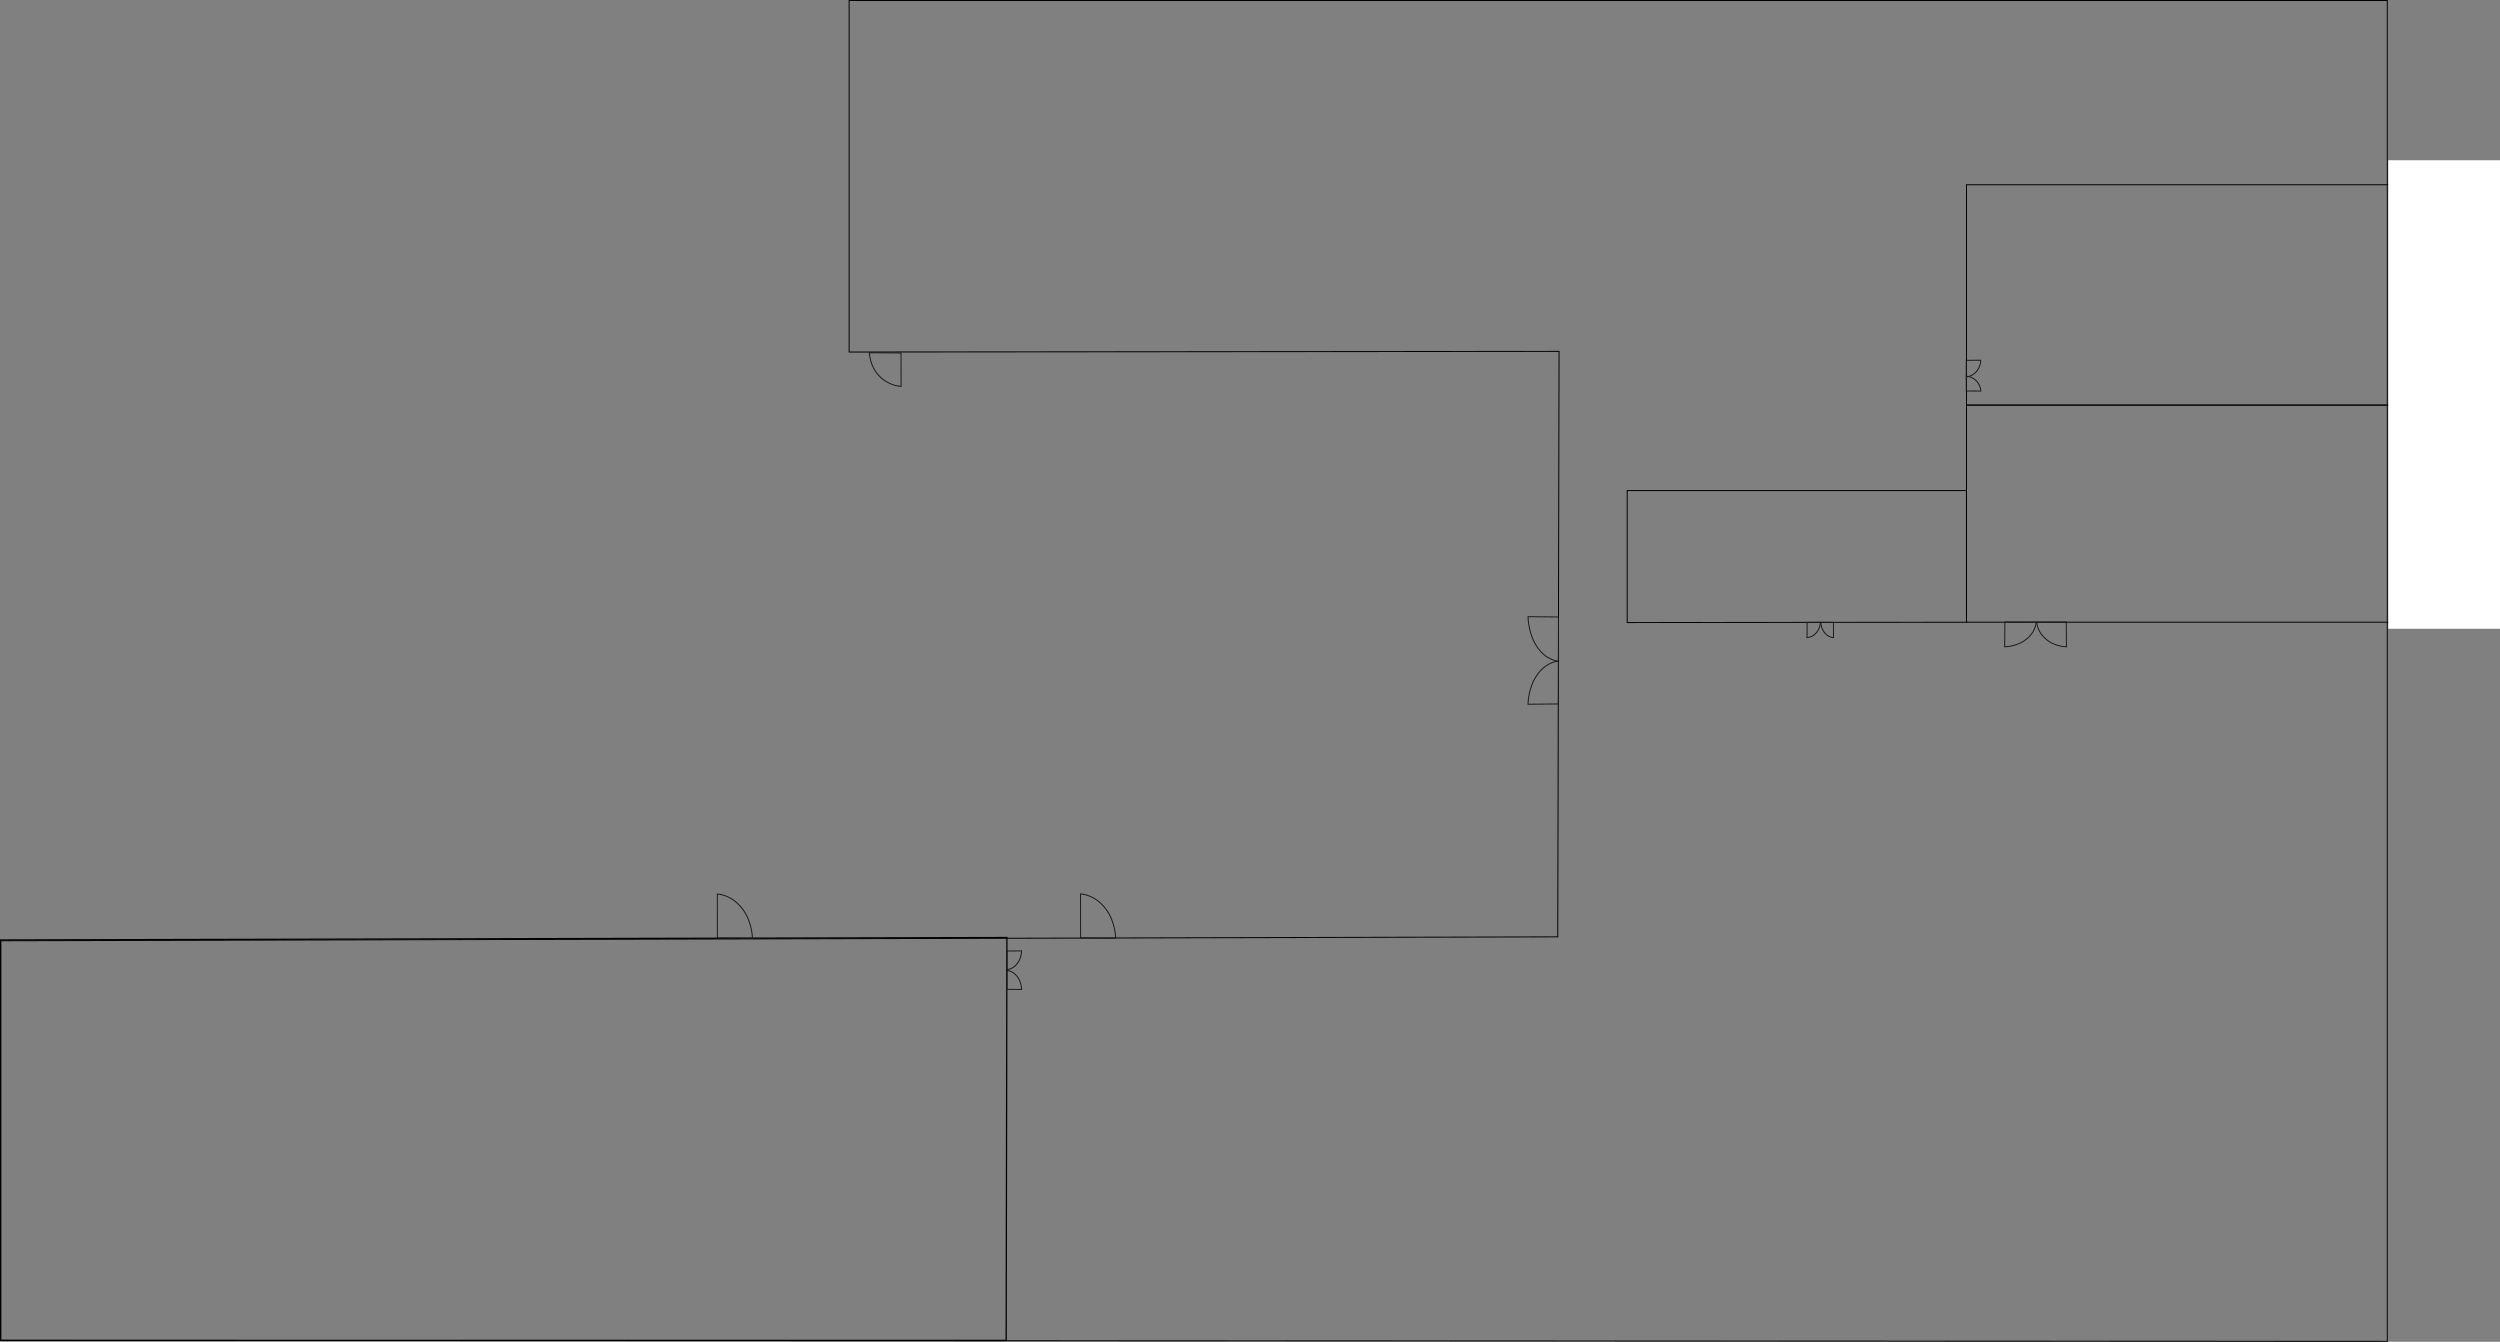 <svg xmlns="http://www.w3.org/2000/svg" width="2550.65" height="1369" viewBox="0 0 2550.65 1369">
  <rect x="0" y="0" width="2550.65" height="1369" fill="#808080" stroke="none"/>
  <g id="OP-162" transform="translate(10692.65 3916.5)">
    <g id="Group_44" data-name="Group 44">
      <g id="Group_43" data-name="Group 43" transform="translate(-21)">
        <g id="OP-162-2" data-name="OP-162" transform="translate(-127 3661.5)">
          <g id="OP-162-3" data-name="OP-162" transform="translate(-10544 -7576.666)">
            <g id="OP-162-4" data-name="OP-162">
              <path id="OP-162-5" data-name="OP-162" d="M-5454-7748.164v407.682l2435,.985v-1368H-4588.335v358.667L-3864-8349.5l-1.333,597.333Z" transform="translate(5454.002 8706.663)" fill="none" stroke="#000" stroke-width="1"/>
            </g>
            <path id="Path_64" data-name="Path 64" d="M-10544-6528.67l1026.667-2.5-.767,411.008H-10544Z" transform="translate(10544 7486.336)" fill="none" stroke="#000" stroke-width="1.3"/>
            <g id="Group_44-2" data-name="Group 44" transform="translate(1621.998 204.968)">
              <g id="Group_43-2" data-name="Group 43">
                <path id="Path_65" data-name="Path 65" d="M-8227.27-9556.97h538.329v224.8H-8227.27Z" transform="translate(8610.939 9539.168)" fill="none" stroke="#000" stroke-width="1"/>
                <path id="Path_66" data-name="Path 66" d="M-8227.27-9360.61v221.5h538.329v-221.5Z" transform="translate(8610.939 9567.605)" fill="none" stroke="#000" stroke-width="1"/>
                <path id="Path_67" data-name="Path 67" d="M-8659.373-9144.123V-9278.79H-8313.2v134.316Z" transform="translate(8696.875 9572.988)" fill="none" stroke="#000" stroke-width="1"/>
              </g>
            </g>
          </g>
          <g id="Group_45" data-name="Group 45" transform="translate(-8985.675 -6852.801) rotate(-90)">
            <path id="Path_60" data-name="Path 60" d="M43.968,31.142a22.941,22.941,0,0,0-.769-4.186A29.945,29.945,0,0,0,35.965,14.55,43.487,43.487,0,0,0,22.654,5.156,63.137,63.137,0,0,0,0,0L.287,31.077Z" transform="translate(6.699 0)" fill="none" stroke="#1a1818" stroke-miterlimit="10" stroke-width="1"/>
            <path id="Path_61" data-name="Path 61" d="M0,31.143a22.271,22.271,0,0,1,.794-4.187A30.093,30.093,0,0,1,8.3,14.5,44.252,44.252,0,0,1,21.986,5.167,66.864,66.864,0,0,1,45.365,0l-.3,31.076Z" transform="translate(50.667 0)" fill="none" stroke="#1a1818" stroke-miterlimit="10" stroke-width="1"/>
          </g>
          <g id="Group_46" data-name="Group 46" transform="translate(-8671.876 -6922.59) rotate(180)">
            <path id="Path_60-2" data-name="Path 60" d="M13,15.589a18.794,18.794,0,0,0-.227-2.1,19.247,19.247,0,0,0-2.139-6.21A15.7,15.7,0,0,0,6.7,2.582,12.736,12.736,0,0,0,0,0L.085,15.557Z" transform="translate(2.124 4.91)" fill="none" stroke="#1a1818" stroke-miterlimit="10" stroke-width="1"/>
            <path id="Path_61-2" data-name="Path 61" d="M0,15.59a17.939,17.939,0,0,1,.238-2.1A17.259,17.259,0,0,1,6.607,2.586,13.741,13.741,0,0,1,13.632,0l-.09,15.556Z" transform="translate(15.492 4.91)" fill="none" stroke="#1a1818" stroke-miterlimit="10" stroke-width="1"/>
          </g>
          <g id="Group_47" data-name="Group 47" transform="translate(-8435.002 -6918.064) rotate(180)">
            <path id="Path_60-3" data-name="Path 60" d="M30.334,25.34a21.7,21.7,0,0,0-.531-3.406A25.691,25.691,0,0,0,24.812,11.84,30.612,30.612,0,0,0,15.629,4.2,38.125,38.125,0,0,0,0,0L.2,25.287Z" transform="translate(1.331 0)" fill="none" stroke="#1a1818" stroke-miterlimit="10" stroke-width="1"/>
            <path id="Path_61-3" data-name="Path 61" d="M0,25.34a20.519,20.519,0,0,1,.563-3.407A25.419,25.419,0,0,1,5.887,11.8a31.626,31.626,0,0,1,9.705-7.594A42.354,42.354,0,0,1,32.172,0L31.96,25.286Z" transform="translate(32.159 0)" fill="none" stroke="#1a1818" stroke-miterlimit="10" stroke-width="1"/>
          </g>
          <g id="Group_48" data-name="Group 48" transform="translate(-8521.966 -7222.379) rotate(90)">
            <path id="Path_60-4" data-name="Path 60" d="M17,14.8a13.179,13.179,0,0,0-.3-1.989,15.243,15.243,0,0,0-2.8-5.9A17.325,17.325,0,0,0,8.759,2.448,20.693,20.693,0,0,0,0,0L.111,14.768Z" transform="translate(11.879 1.784)" fill="none" stroke="#1a1818" stroke-miterlimit="10" stroke-width="1"/>
            <path id="Path_61-4" data-name="Path 61" d="M0,14.8a14.628,14.628,0,0,1,.265-1.99A16.291,16.291,0,0,1,2.775,6.887,15.882,15.882,0,0,1,7.35,2.449,16.97,16.97,0,0,1,15.167,0l-.1,14.767Z" transform="translate(28.212 1.784)" fill="none" stroke="#1a1818" stroke-miterlimit="10" stroke-width="1"/>
          </g>
          <g id="Group_49" data-name="Group 49" transform="translate(-9500.352 -6609.499) rotate(90)">
            <path id="Path_60-5" data-name="Path 60" d="M19.085,15.022A12.174,12.174,0,0,0,18.751,13a14.9,14.9,0,0,0-3.14-5.984A19.049,19.049,0,0,0,9.833,2.485,25.144,25.144,0,0,0,0,0L.125,14.991Z" transform="translate(1.665 1.982)" fill="none" stroke="#1a1818" stroke-miterlimit="10" stroke-width="1"/>
            <path id="Path_61-5" data-name="Path 61" d="M0,15.019A11.992,11.992,0,0,1,.34,13,15,15,0,0,1,3.546,6.992,19.014,19.014,0,0,1,9.391,2.486,25.839,25.839,0,0,1,19.376,0l-.127,14.989Z" transform="translate(21.622 1.981)" fill="none" stroke="#1a1818" stroke-miterlimit="10" stroke-width="1"/>
          </g>
          <path id="Path_60-6" data-name="Path 60" d="M45.166,0a29.3,29.3,0,0,1-.789,4.819A35.678,35.678,0,0,1,36.946,19.1,45.141,45.141,0,0,1,23.272,29.919,59.1,59.1,0,0,1,0,35.857L.3.075Z" transform="translate(-9442.229 -6620.788) rotate(-90)" fill="none" stroke="#1a1818" stroke-miterlimit="10" stroke-width="1"/>
          <path id="Path_68" data-name="Path 68" d="M34.285,0a30.964,30.964,0,0,1-.6,4.342,34.6,34.6,0,0,1-5.641,12.87,35.976,35.976,0,0,1-10.38,9.745A39.363,39.363,0,0,1,0,32.308L.224.068Z" transform="translate(-9625.301 -7218.099) rotate(90)" fill="none" stroke="#1a1818" stroke-miterlimit="10" stroke-width="1"/>
          <path id="Path_69" data-name="Path 69" d="M45.166,0a29.3,29.3,0,0,1-.789,4.819A35.678,35.678,0,0,1,36.946,19.1,45.141,45.141,0,0,1,23.272,29.919,59.1,59.1,0,0,1,0,35.857L.3.075Z" transform="translate(-9812.826 -6620.691) rotate(-90)" fill="none" stroke="#1a1818" stroke-miterlimit="10" stroke-width="1"/>
        </g>
        <rect id="OP-162-6" data-name="OP-162" width="114" height="478" transform="translate(-8235 -3753)" fill="#fff"/>
      </g>
    </g>
  </g>
</svg>

